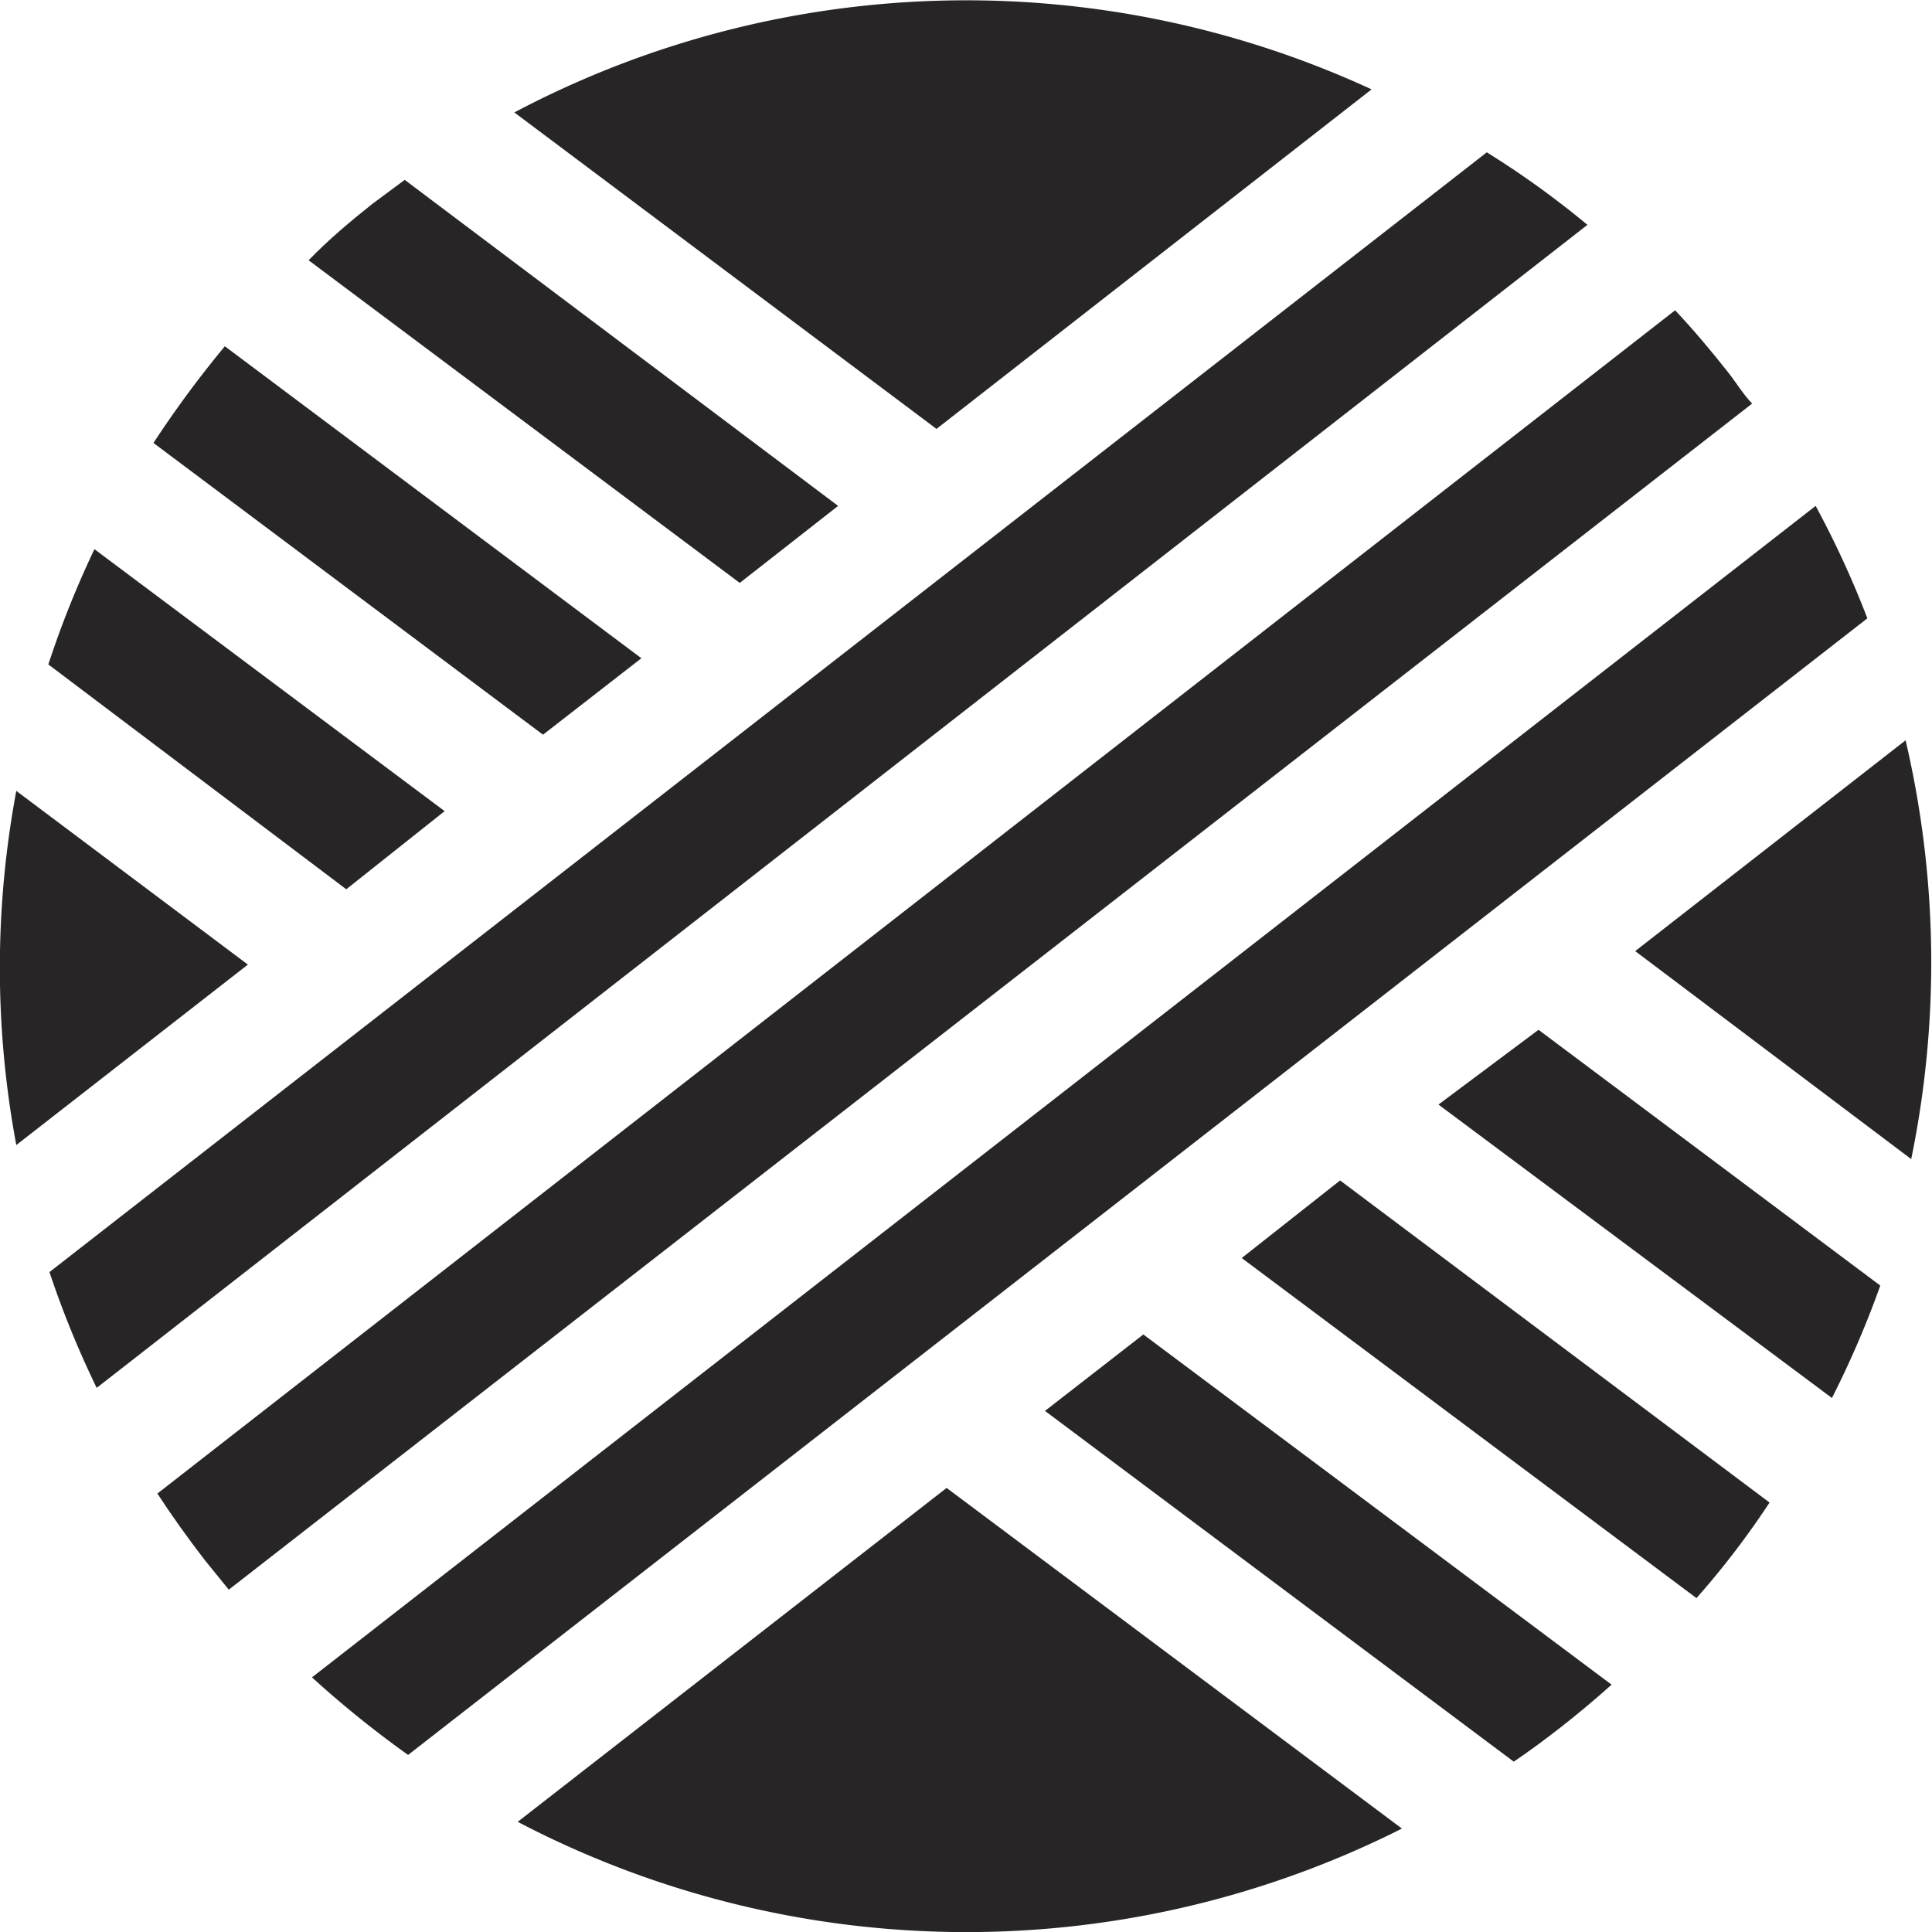 <svg id="Layer_1" data-name="Layer 1" xmlns="http://www.w3.org/2000/svg" viewBox="0 0 34.37 34.37"><title>icon-2</title><path d="M.29,14.07a17.11,17.11,0,0,0,0,6.3l4.12-3.21Z" style="fill:#272525"/><path d="M24.4,1.59A17.2,17.2,0,0,0,9.15,2l7.51,5.63Z" style="fill:#272525"/><path d="M33.9,13.17l-4.81,3.75L34,20.62A17.34,17.34,0,0,0,33.9,13.17Z" style="fill:#272525"/><path d="M9.21,32.41a17.22,17.22,0,0,0,15.73.12l-8.1-6.06Z" style="fill:#272525"/><path d="M7.91,14.43,1.68,9.77a17.18,17.18,0,0,0-.82,2.05l5.3,4Z" style="fill:#272525"/><path d="M18.59,25.1l8.34,6.24c.28-.19.55-.39.82-.6s.62-.5.92-.77l-8.33-6.23Z" style="fill:#272525"/><path d="M11.41,11.71,4,6.16A19,19,0,0,0,2.73,7.88l6.93,5.19Z" style="fill:#272525"/><path d="M22.09,22.38l8.09,6.05a15,15,0,0,0,1.3-1.7L23.84,21Z" style="fill:#272525"/><path d="M14.91,9,7.2,3.2l-.58.43c-.39.31-.77.63-1.13,1l7.67,5.74Z" style="fill:#272525"/><path d="M25.59,19.65l7,5.22a17.15,17.15,0,0,0,.86-2l-6.08-4.55Z" style="fill:#272525"/><path d="M26.45,2.71.88,22.63a17.13,17.13,0,0,0,.84,2.06L28.24,4A16.07,16.07,0,0,0,26.45,2.71Z" style="fill:#272525"/><path d="M30.74,6.62c-.3-.38-.61-.75-.94-1.1l-27,21.05c.26.4.54.79.84,1.18l.43.53,27.1-21.1C31,7,30.89,6.81,30.74,6.62Z" style="fill:#272525"/><path d="M32.3,9,5.55,29.84a18.44,18.44,0,0,0,1.71,1.38L33.22,11A17,17,0,0,0,32.3,9Z" style="fill:#272525"/></svg>